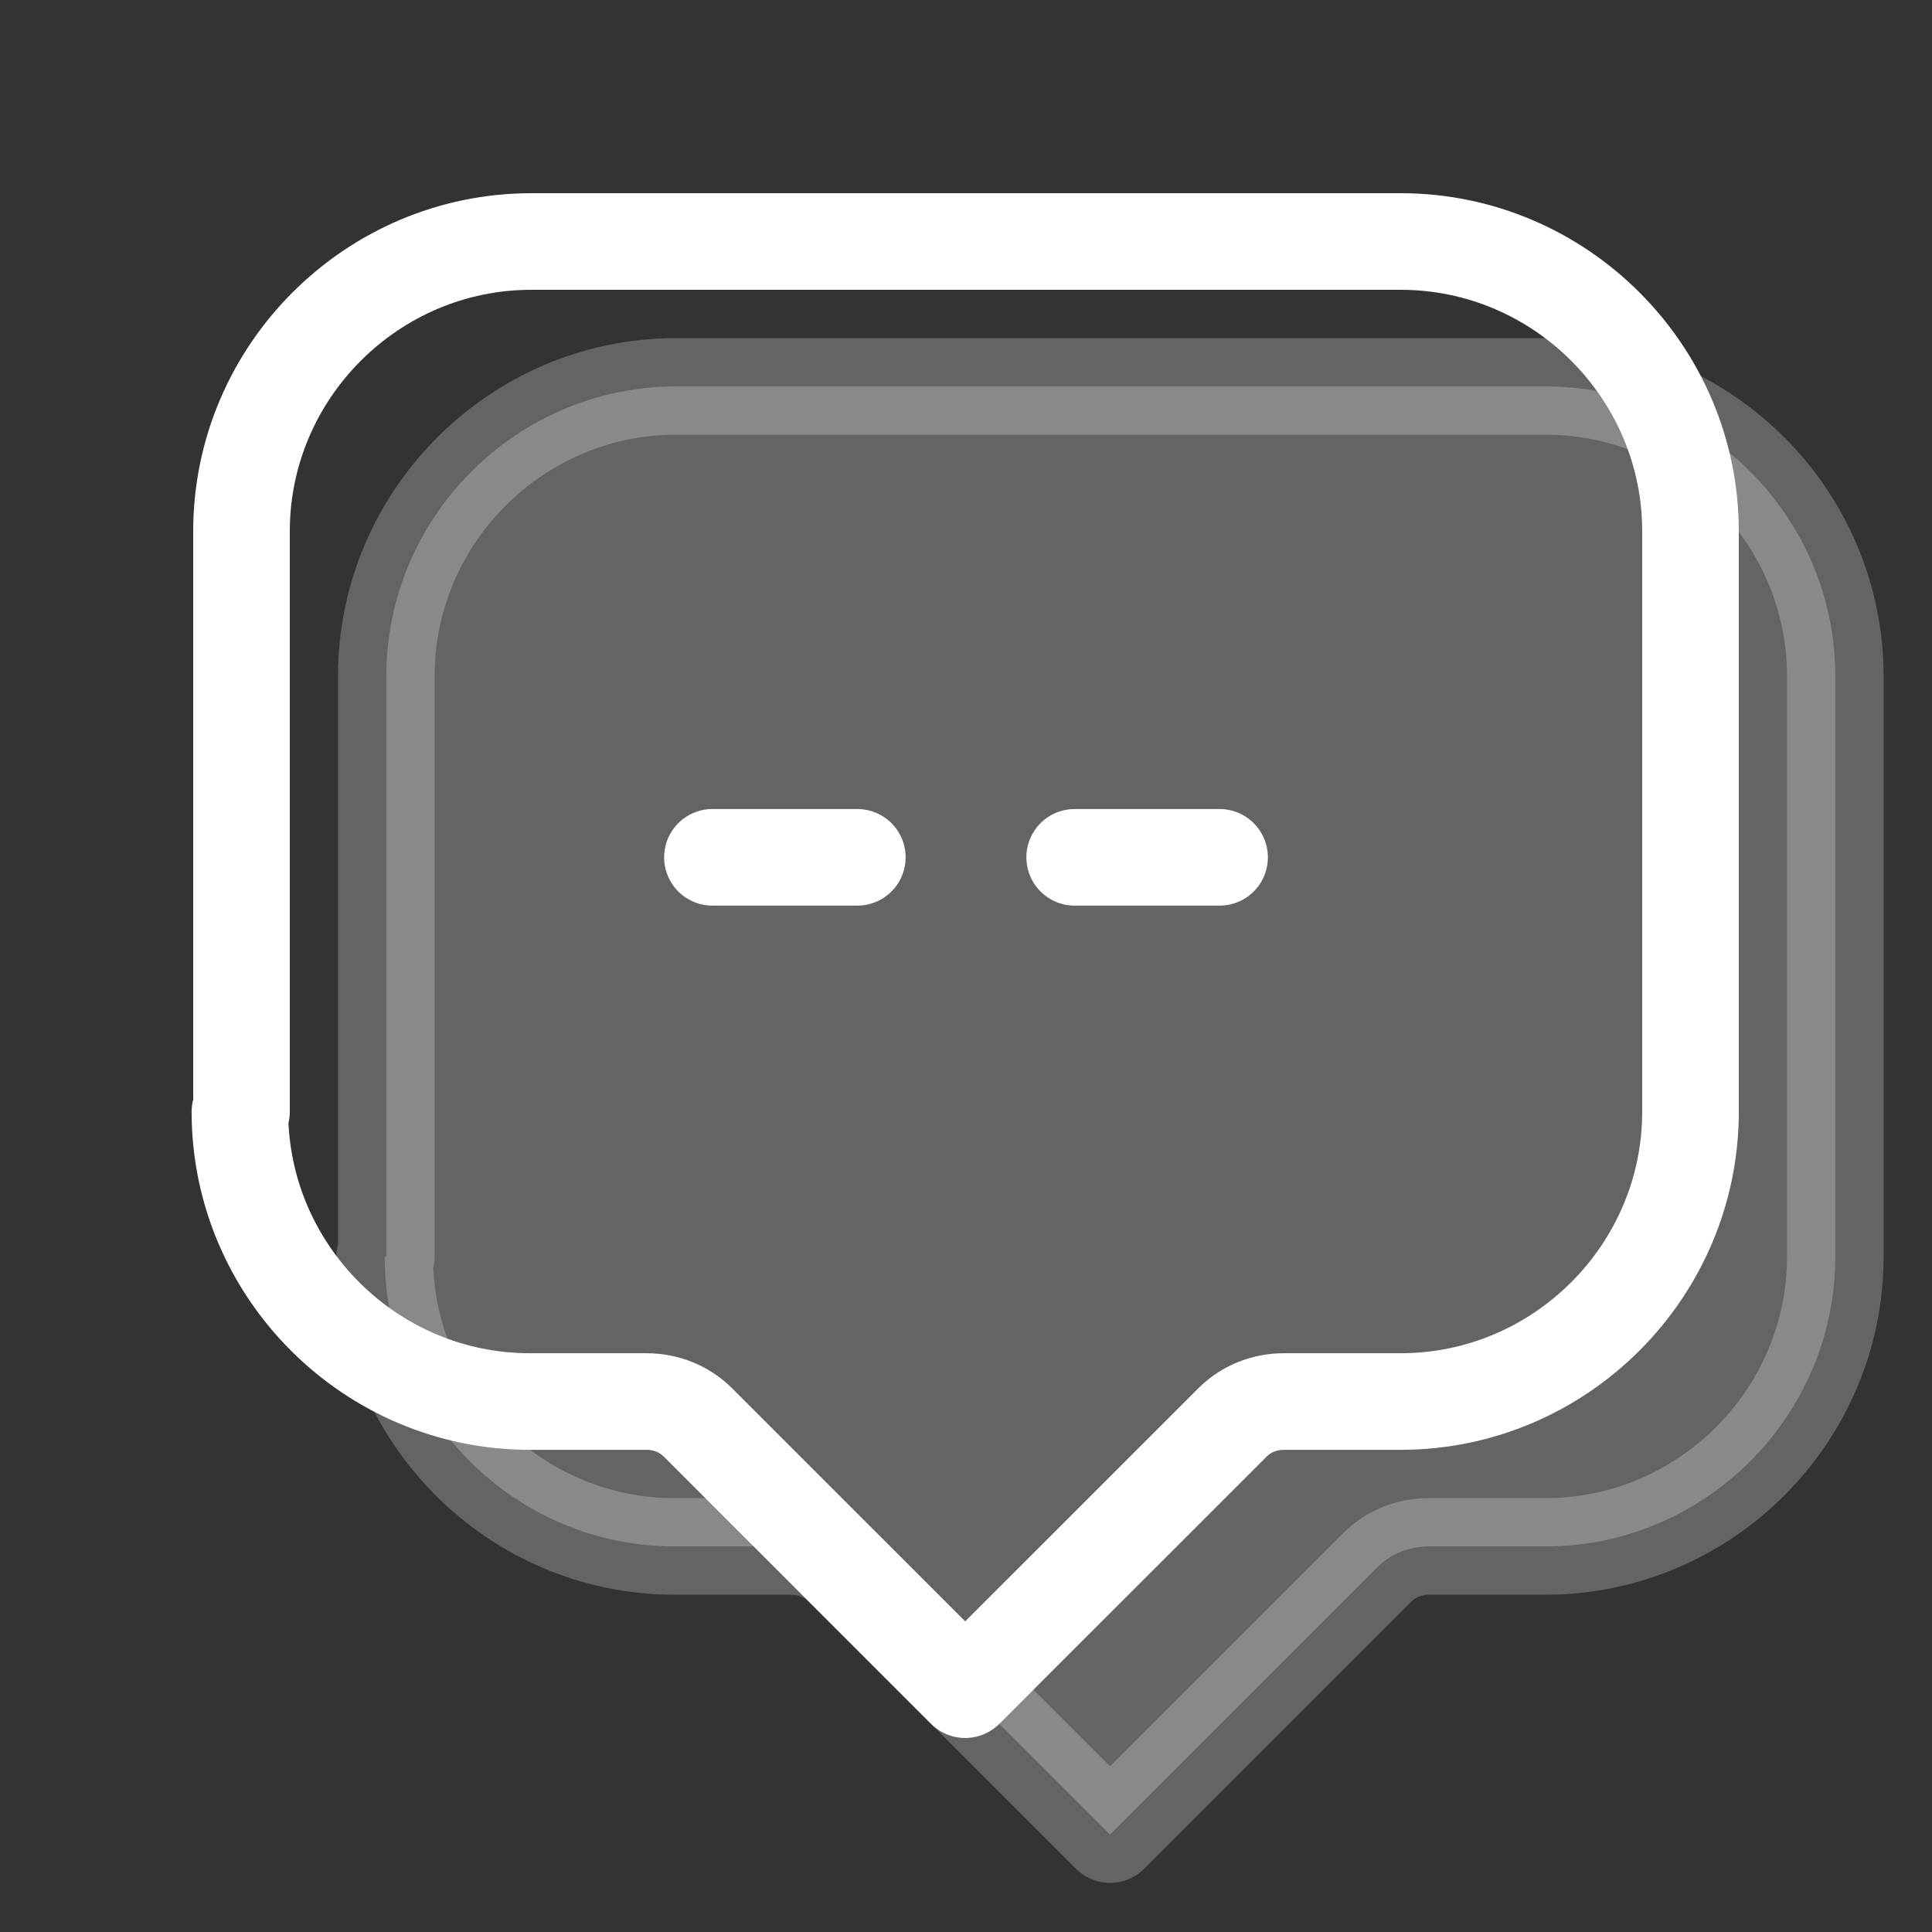 <svg width="40" height="40" viewBox="0 0 40 40" fill="none" xmlns="http://www.w3.org/2000/svg">
<rect x="0" y="0" width="40" height="40" fill="#333333" stroke="none"/>
<g clip-path="url(#clip0_1165_189)">
<path d="M17.75 17.75H14.75" stroke="white" stroke-width="2" stroke-linecap="round" stroke-linejoin="round"/>
<path d="M25.25 17.75H22.25" stroke="white" stroke-width="2" stroke-linecap="round" stroke-linejoin="round"/>
<path d="M5 23.017V11C5 7.7 7.7 5 11 5H29C32.3 5 35 7.7 35 11V23.017C35 26.317 32.3 29.017 29 29.017H26.584C26.183 29.017 25.8 29.167 25.517 29.45L19.983 34.983L14.45 29.45C14.167 29.167 13.784 29.017 13.383 29.017H10.967C7.667 29.017 4.967 26.317 4.967 23.017H5Z" stroke="white" stroke-width="2" stroke-linecap="round" stroke-linejoin="round"/>
</g>
<path opacity="0.24" d="M7.998 26.017V14C7.998 10.7 10.698 8 13.998 8H31.998C35.298 8 37.998 10.7 37.998 14V26.017C37.998 29.317 35.298 32.017 31.998 32.017H29.582C29.182 32.017 28.798 32.167 28.515 32.45L22.982 37.983L17.448 32.45C17.165 32.167 16.782 32.017 16.382 32.017H13.965C10.665 32.017 7.965 29.317 7.965 26.017H7.998Z" fill="white" stroke="white" stroke-width="2" stroke-linecap="round" stroke-linejoin="round"/>
<defs>
<clipPath id="clip0_1165_189">
<rect width="40" height="40" fill="white"/>
</clipPath>
</defs>
</svg>

